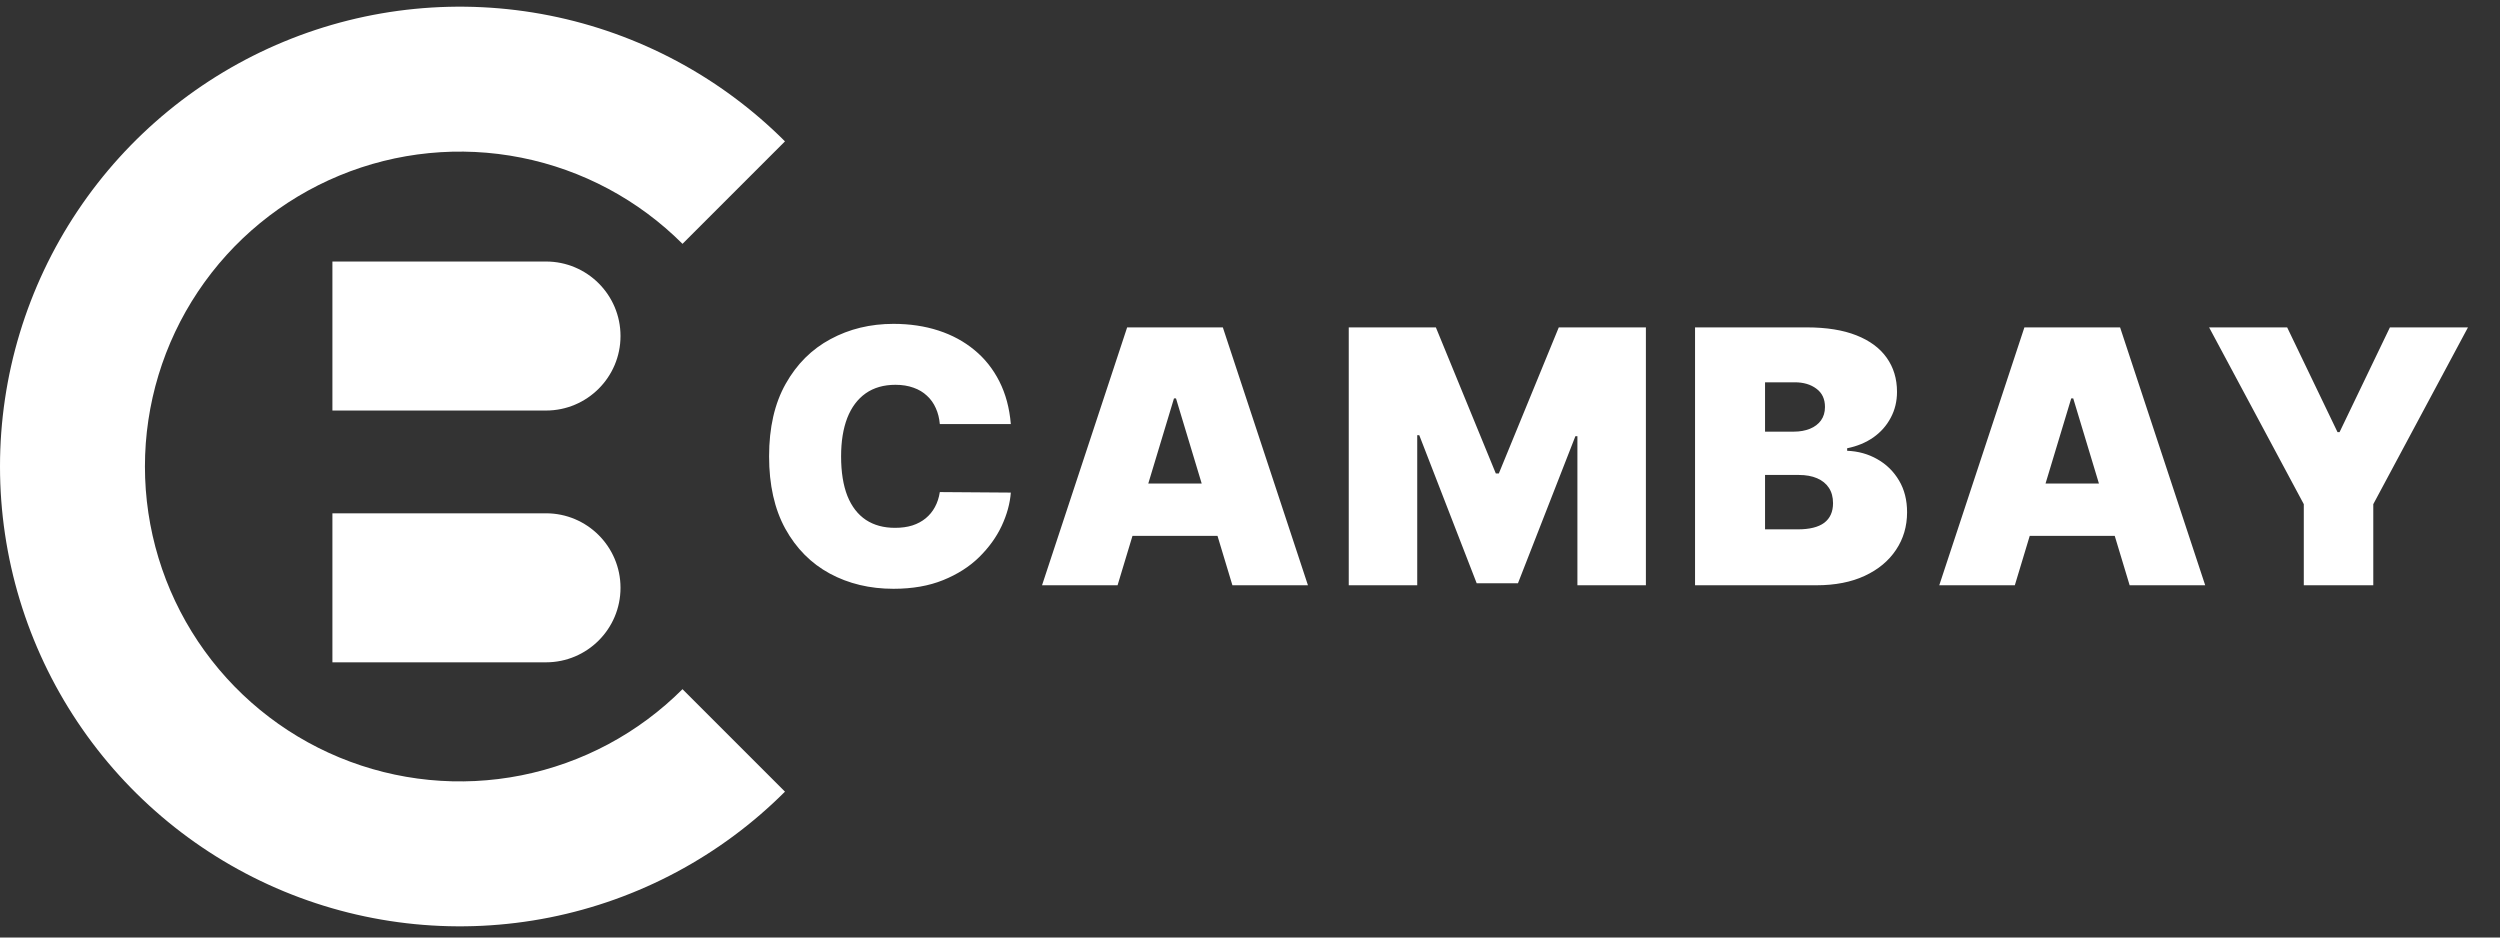<svg width="112" height="42" viewBox="0 0 112 42" fill="none" xmlns="http://www.w3.org/2000/svg">
<rect x="0" y="0" width="112" height="42" fill="#333333" stroke="none"/>
<path d="M35.167 6.333C32.286 3.452 28.616 1.49 24.62 0.695C20.623 -0.1 16.481 0.308 12.717 1.867C8.953 3.426 5.735 6.067 3.472 9.454C1.208 12.842 -6.15219e-07 16.825 0 20.899C6.15219e-07 24.974 1.208 28.957 3.472 32.344C5.735 35.732 8.953 38.373 12.717 39.932C16.481 41.491 20.623 41.899 24.62 41.104C28.616 40.309 32.286 38.347 35.167 35.466L30.576 30.875C28.603 32.848 26.089 34.191 23.353 34.736C20.616 35.28 17.78 35.001 15.202 33.933C12.624 32.865 10.421 31.057 8.871 28.737C7.321 26.417 6.493 23.69 6.493 20.899C6.493 18.109 7.321 15.382 8.871 13.062C10.421 10.742 12.624 8.934 15.202 7.866C17.78 6.798 20.616 6.519 23.353 7.063C26.089 7.608 28.603 8.951 30.576 10.924L35.167 6.333Z" fill="white"/>
<path d="M14.892 22.996H24.461C26.304 22.996 27.799 24.491 27.799 26.334C27.799 28.178 26.304 29.672 24.461 29.672H14.892V22.996Z" fill="white"/>
<path d="M14.892 11.716H24.461C26.304 11.716 27.799 13.21 27.799 15.054C27.799 16.897 26.304 18.392 24.461 18.392H14.892V11.716Z" fill="white"/>
<path d="M45.285 18.999H42.104C42.081 18.736 42.021 18.497 41.923 18.283C41.829 18.069 41.698 17.884 41.529 17.73C41.363 17.572 41.162 17.452 40.925 17.369C40.688 17.283 40.419 17.239 40.118 17.239C39.592 17.239 39.146 17.367 38.781 17.623C38.42 17.879 38.146 18.245 37.958 18.723C37.774 19.201 37.681 19.774 37.681 20.443C37.681 21.15 37.776 21.743 37.964 22.22C38.155 22.694 38.432 23.051 38.793 23.292C39.154 23.529 39.588 23.647 40.096 23.647C40.385 23.647 40.645 23.612 40.874 23.54C41.104 23.465 41.303 23.358 41.472 23.219C41.641 23.079 41.779 22.912 41.884 22.717C41.993 22.517 42.066 22.294 42.104 22.045L45.285 22.068C45.248 22.557 45.111 23.055 44.874 23.563C44.637 24.067 44.3 24.533 43.864 24.962C43.431 25.387 42.895 25.729 42.256 25.988C41.617 26.248 40.874 26.378 40.028 26.378C38.968 26.378 38.016 26.15 37.174 25.695C36.335 25.24 35.671 24.571 35.182 23.687C34.697 22.803 34.455 21.722 34.455 20.443C34.455 19.157 34.703 18.074 35.199 17.194C35.696 16.31 36.365 15.643 37.208 15.192C38.05 14.737 38.99 14.509 40.028 14.509C40.758 14.509 41.429 14.609 42.042 14.808C42.655 15.007 43.193 15.299 43.655 15.682C44.118 16.062 44.49 16.53 44.772 17.087C45.054 17.644 45.225 18.281 45.285 18.999ZM50.067 26.22H46.683L50.496 14.667H54.783L58.596 26.22H55.212L52.685 17.849H52.594L50.067 26.22ZM49.435 21.662H55.798V24.008H49.435V21.662ZM60.424 14.667H64.327L67.012 21.21H67.148L69.833 14.667H73.736V26.22H70.668V19.541H70.578L68.005 26.129H66.155L63.583 19.496H63.492V26.22H60.424V14.667ZM75.938 26.22V14.667H80.947C81.827 14.667 82.566 14.786 83.164 15.022C83.765 15.259 84.218 15.594 84.523 16.026C84.831 16.459 84.986 16.968 84.986 17.555C84.986 17.98 84.892 18.367 84.704 18.717C84.519 19.067 84.26 19.36 83.925 19.597C83.59 19.83 83.199 19.992 82.752 20.082V20.195C83.248 20.214 83.7 20.34 84.106 20.573C84.512 20.802 84.835 21.12 85.076 21.526C85.317 21.929 85.437 22.403 85.437 22.948C85.437 23.58 85.271 24.142 84.941 24.634C84.613 25.127 84.147 25.515 83.541 25.797C82.936 26.079 82.214 26.22 81.375 26.22H75.938ZM79.074 23.715H80.54C81.067 23.715 81.462 23.617 81.725 23.422C81.988 23.222 82.12 22.929 82.12 22.542C82.12 22.271 82.058 22.042 81.934 21.854C81.81 21.666 81.633 21.523 81.404 21.425C81.178 21.327 80.905 21.278 80.586 21.278H79.074V23.715ZM79.074 19.338H80.36C80.635 19.338 80.877 19.294 81.088 19.208C81.298 19.122 81.462 18.997 81.579 18.836C81.699 18.67 81.759 18.469 81.759 18.232C81.759 17.875 81.631 17.602 81.375 17.414C81.12 17.222 80.796 17.127 80.405 17.127H79.074V19.338ZM90.264 26.22H86.879L90.693 14.667H94.98L98.793 26.22H95.408L92.881 17.849H92.791L90.264 26.22ZM89.632 21.662H95.995V24.008H89.632V21.662ZM98.968 14.667H102.465L104.721 19.36H104.812L107.068 14.667H110.565L106.323 22.587V26.22H103.21V22.587L98.968 14.667Z" fill="white"/>
</svg>
